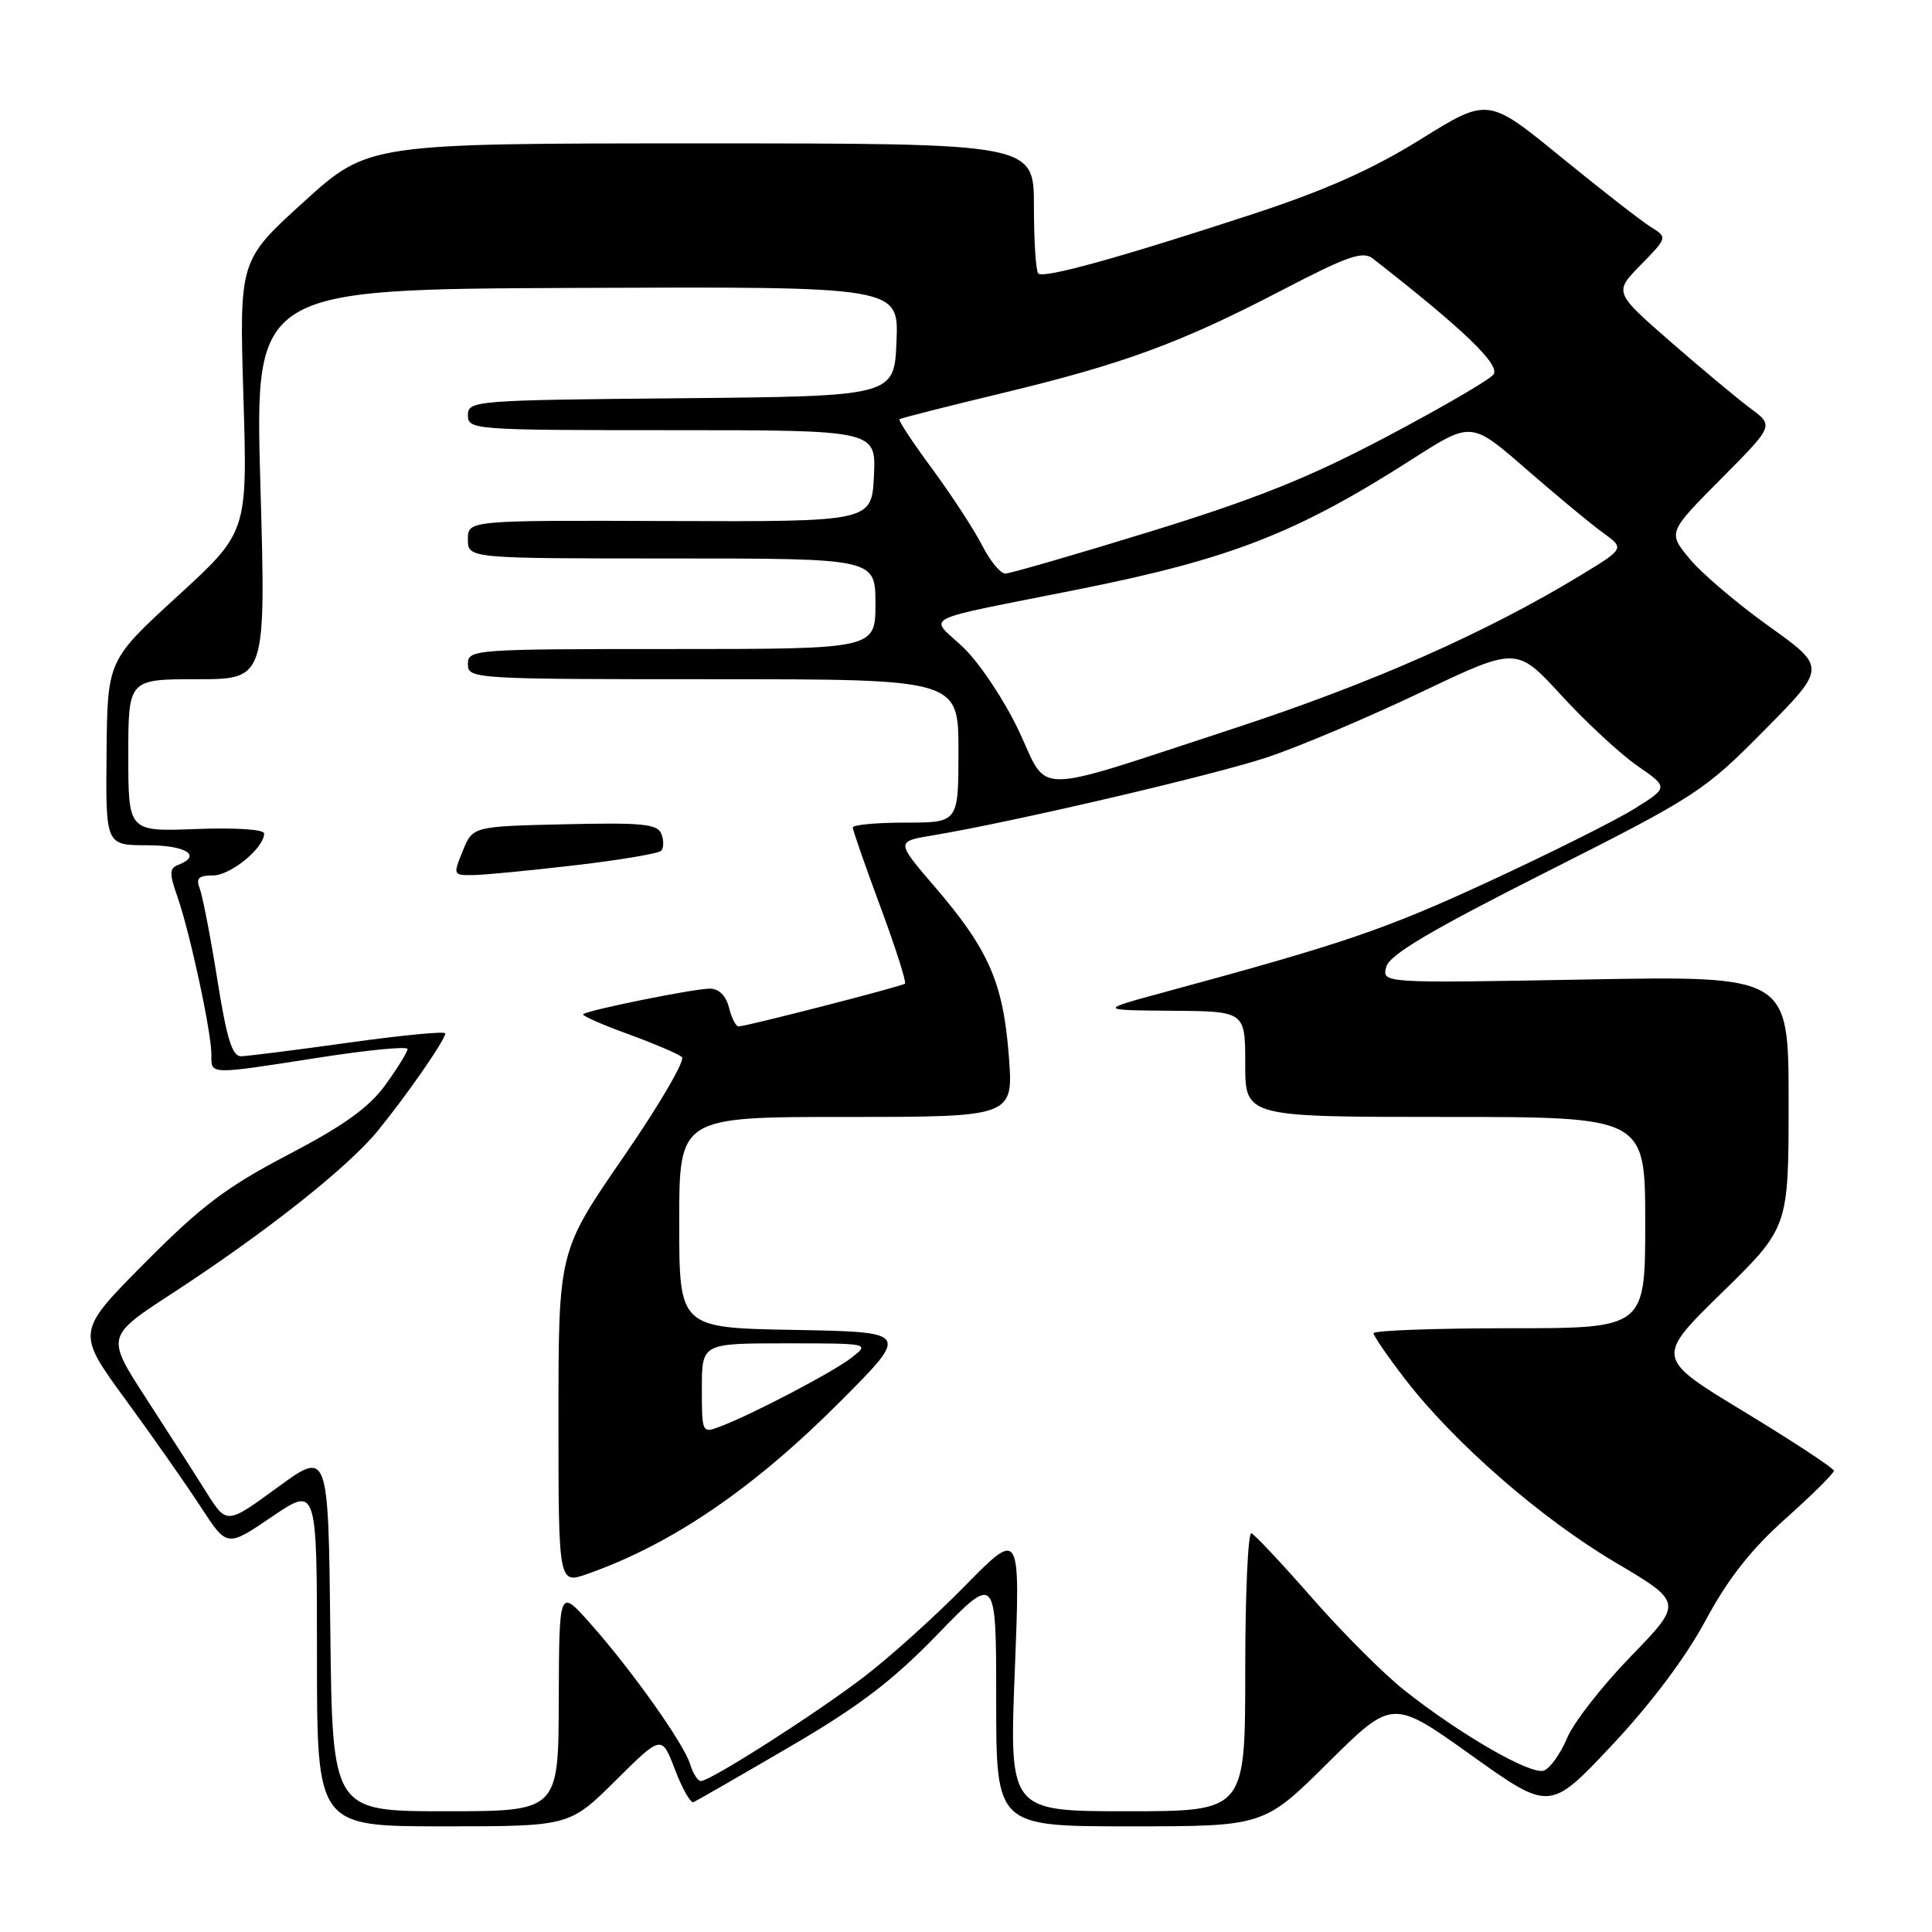 <?xml version="1.0" encoding="UTF-8" standalone="no"?>
<!DOCTYPE svg PUBLIC "-//W3C//DTD SVG 1.1//EN" "http://www.w3.org/Graphics/SVG/1.1/DTD/svg11.dtd" >
<svg xmlns="http://www.w3.org/2000/svg" xmlns:xlink="http://www.w3.org/1999/xlink" version="1.1" viewBox="0 0 256 256">
 <g >
 <path fill="currentColor"
d=" M 81.56 235.94 C 87.68 229.87 87.68 229.87 89.44 234.49 C 90.41 237.02 91.51 238.96 91.89 238.80 C 92.27 238.63 97.96 235.36 104.54 231.52 C 113.83 226.10 118.23 222.75 124.25 216.54 C 132.00 208.54 132.00 208.54 132.00 225.27 C 132.00 242.00 132.00 242.00 149.73 242.00 C 167.46 242.00 167.46 242.00 175.98 233.56 C 184.50 225.12 184.50 225.12 194.93 232.56 C 205.36 240.01 205.36 240.01 213.59 231.25 C 218.76 225.75 223.36 219.62 225.98 214.75 C 228.95 209.22 231.98 205.35 236.57 201.25 C 240.11 198.09 243.00 195.22 243.00 194.89 C 243.00 194.55 237.67 191.05 231.17 187.10 C 219.33 179.93 219.33 179.93 228.17 171.28 C 237.00 162.64 237.00 162.64 237.00 145.97 C 237.00 129.30 237.00 129.30 210.06 129.79 C 183.12 130.28 183.12 130.28 183.68 128.13 C 184.10 126.52 189.42 123.36 204.87 115.56 C 224.78 105.51 225.79 104.85 233.76 96.79 C 242.02 88.44 242.02 88.44 234.39 82.98 C 230.19 79.98 225.46 75.96 223.88 74.04 C 221.00 70.55 221.00 70.55 228.02 63.48 C 235.04 56.41 235.04 56.41 232.01 54.16 C 230.34 52.93 225.57 48.95 221.41 45.33 C 213.85 38.73 213.85 38.73 217.41 35.10 C 220.96 31.46 220.96 31.46 218.73 30.07 C 217.50 29.31 212.15 25.14 206.83 20.80 C 197.17 12.91 197.17 12.91 188.24 18.46 C 181.79 22.47 175.58 25.23 165.90 28.40 C 148.25 34.18 138.27 36.94 137.57 36.24 C 137.26 35.92 137.00 31.92 137.00 27.33 C 137.00 19.00 137.00 19.00 92.90 19.00 C 48.79 19.00 48.79 19.00 40.25 26.75 C 31.71 34.50 31.71 34.50 32.25 52.50 C 32.80 70.50 32.80 70.50 23.52 79.00 C 14.24 87.50 14.24 87.50 14.12 99.75 C 14.00 112.00 14.00 112.00 19.50 112.00 C 24.66 112.00 26.82 113.37 23.61 114.60 C 22.44 115.05 22.42 115.73 23.51 118.82 C 25.17 123.56 28.03 136.84 28.01 139.75 C 28.00 142.44 27.55 142.43 42.25 140.14 C 48.71 139.13 54.00 138.62 54.00 139.00 C 54.00 139.39 52.68 141.52 51.07 143.75 C 48.89 146.76 45.58 149.13 38.21 152.99 C 30.02 157.27 26.68 159.79 19.19 167.34 C 10.09 176.50 10.09 176.50 16.67 185.50 C 20.29 190.45 24.78 196.87 26.66 199.76 C 30.08 205.02 30.08 205.02 36.04 200.97 C 42.00 196.93 42.00 196.93 42.00 219.46 C 42.00 242.00 42.00 242.00 58.72 242.00 C 75.45 242.00 75.45 242.00 81.56 235.94 Z  M 43.77 216.09 C 43.50 192.17 43.50 192.17 36.77 197.09 C 30.04 202.01 30.04 202.01 27.36 197.76 C 25.89 195.41 22.29 189.81 19.37 185.30 C 14.05 177.09 14.05 177.09 22.77 171.41 C 35.19 163.32 46.09 154.70 50.07 149.82 C 53.95 145.07 58.99 137.79 59.00 136.93 C 59.00 136.62 53.26 137.17 46.25 138.15 C 39.24 139.13 32.81 139.94 31.96 139.96 C 30.77 139.99 30.04 137.64 28.79 129.75 C 27.89 124.11 26.84 118.71 26.47 117.75 C 25.93 116.38 26.31 116.00 28.22 116.00 C 30.56 116.00 35.00 112.36 35.00 110.44 C 35.00 109.90 31.17 109.65 26.00 109.85 C 17.00 110.20 17.00 110.20 17.00 100.10 C 17.00 90.00 17.00 90.00 26.12 90.00 C 35.24 90.00 35.24 90.00 34.50 64.16 C 33.77 38.32 33.77 38.32 76.43 38.15 C 119.09 37.97 119.09 37.97 118.79 45.23 C 118.50 52.50 118.50 52.50 90.25 52.77 C 62.83 53.02 62.00 53.09 62.00 55.02 C 62.00 56.95 62.74 57.00 89.05 57.00 C 116.10 57.00 116.10 57.00 115.80 63.07 C 115.50 69.13 115.50 69.13 88.75 69.04 C 62.00 68.94 62.00 68.94 62.00 71.47 C 62.00 74.00 62.00 74.00 89.00 74.00 C 116.00 74.00 116.00 74.00 116.00 80.00 C 116.00 86.00 116.00 86.00 89.00 86.00 C 62.67 86.00 62.00 86.05 62.00 88.00 C 62.00 89.96 62.67 90.00 94.50 90.00 C 127.00 90.00 127.00 90.00 127.00 99.50 C 127.00 109.00 127.00 109.00 120.00 109.00 C 116.15 109.00 113.00 109.29 113.00 109.65 C 113.00 110.01 114.65 114.74 116.66 120.16 C 118.67 125.58 120.13 130.16 119.91 130.34 C 119.43 130.72 98.80 136.02 97.86 136.01 C 97.51 136.00 96.93 134.88 96.59 133.50 C 96.19 131.92 95.26 131.00 94.05 131.00 C 91.93 131.00 77.81 133.86 77.27 134.39 C 77.09 134.58 79.76 135.76 83.22 137.02 C 86.67 138.28 89.89 139.65 90.36 140.07 C 90.83 140.48 87.35 146.44 82.61 153.31 C 74.00 165.80 74.00 165.80 74.00 187.86 C 74.00 209.91 74.00 209.91 77.85 208.55 C 89.09 204.59 99.94 197.17 111.50 185.55 C 120.50 176.50 120.50 176.50 105.25 176.22 C 90.00 175.95 90.00 175.95 90.00 161.97 C 90.00 148.00 90.00 148.00 112.15 148.00 C 134.30 148.00 134.30 148.00 133.67 139.86 C 132.92 130.19 131.00 125.81 123.86 117.50 C 118.71 111.50 118.71 111.50 123.60 110.69 C 134.13 108.94 160.88 102.70 168.00 100.32 C 172.12 98.94 181.23 95.09 188.24 91.75 C 200.97 85.68 200.97 85.68 206.89 92.14 C 210.14 95.69 214.67 99.88 216.95 101.47 C 221.10 104.34 221.10 104.34 216.52 107.19 C 214.00 108.76 205.30 113.10 197.19 116.85 C 183.45 123.19 178.10 125.01 154.50 131.41 C 145.50 133.85 145.50 133.85 155.25 133.93 C 165.00 134.00 165.00 134.00 165.00 141.00 C 165.00 148.00 165.00 148.00 191.50 148.00 C 218.00 148.00 218.00 148.00 218.00 162.00 C 218.00 176.00 218.00 176.00 200.00 176.00 C 190.10 176.00 182.00 176.30 182.00 176.66 C 182.00 177.02 183.89 179.76 186.20 182.76 C 192.70 191.19 204.16 201.18 214.03 207.02 C 223.01 212.34 223.01 212.34 216.11 219.46 C 212.31 223.37 208.50 228.25 207.65 230.30 C 206.79 232.35 205.41 234.29 204.58 234.61 C 202.90 235.25 193.58 229.90 186.11 223.99 C 183.42 221.87 177.94 216.39 173.93 211.82 C 169.92 207.24 166.27 203.35 165.82 203.17 C 165.37 202.98 165.00 211.20 165.00 221.42 C 165.00 240.00 165.00 240.00 149.37 240.00 C 133.73 240.00 133.73 240.00 134.47 221.34 C 135.20 202.67 135.20 202.67 127.85 210.15 C 123.81 214.27 117.69 219.77 114.25 222.37 C 107.70 227.34 94.11 236.00 92.86 236.00 C 92.46 236.00 91.82 234.99 91.44 233.75 C 90.60 231.00 83.56 221.10 78.11 215.00 C 74.09 210.50 74.09 210.50 74.04 225.25 C 74.00 240.00 74.00 240.00 59.02 240.00 C 44.04 240.00 44.04 240.00 43.77 216.09 Z  M 76.22 114.65 C 82.12 113.96 87.24 113.10 87.60 112.74 C 87.95 112.38 87.98 111.38 87.64 110.51 C 87.13 109.18 85.19 108.98 74.84 109.22 C 62.64 109.50 62.64 109.50 61.32 112.75 C 60.01 115.95 60.03 116.00 62.75 115.95 C 64.26 115.93 70.32 115.34 76.22 114.65 Z  M 93.00 183.98 C 93.00 178.00 93.00 178.00 104.13 178.00 C 115.19 178.00 115.25 178.01 112.88 179.87 C 110.45 181.77 99.77 187.38 95.42 189.03 C 93.03 189.94 93.00 189.88 93.00 183.98 Z  M 134.97 96.78 C 133.08 92.78 129.78 87.83 127.65 85.80 C 123.11 81.47 121.17 82.44 143.02 78.07 C 163.13 74.04 171.83 70.64 187.23 60.78 C 194.96 55.83 194.96 55.83 202.24 62.17 C 206.24 65.65 210.81 69.44 212.40 70.59 C 215.28 72.68 215.28 72.68 209.39 76.26 C 196.81 83.89 181.73 90.55 163.50 96.52 C 136.15 105.47 139.07 105.45 134.97 96.78 Z  M 130.13 72.25 C 129.07 70.19 126.11 65.64 123.54 62.15 C 120.96 58.66 119.00 55.69 119.18 55.55 C 119.36 55.41 125.45 53.86 132.72 52.11 C 148.90 48.22 156.44 45.45 169.91 38.43 C 178.58 33.92 180.58 33.22 181.91 34.26 C 194.03 43.72 198.90 48.41 197.87 49.65 C 197.26 50.39 190.85 54.11 183.63 57.92 C 173.47 63.29 166.41 66.12 152.43 70.43 C 142.49 73.49 133.84 76.00 133.20 76.00 C 132.56 76.00 131.18 74.31 130.13 72.25 Z "/>
</g>
</svg>